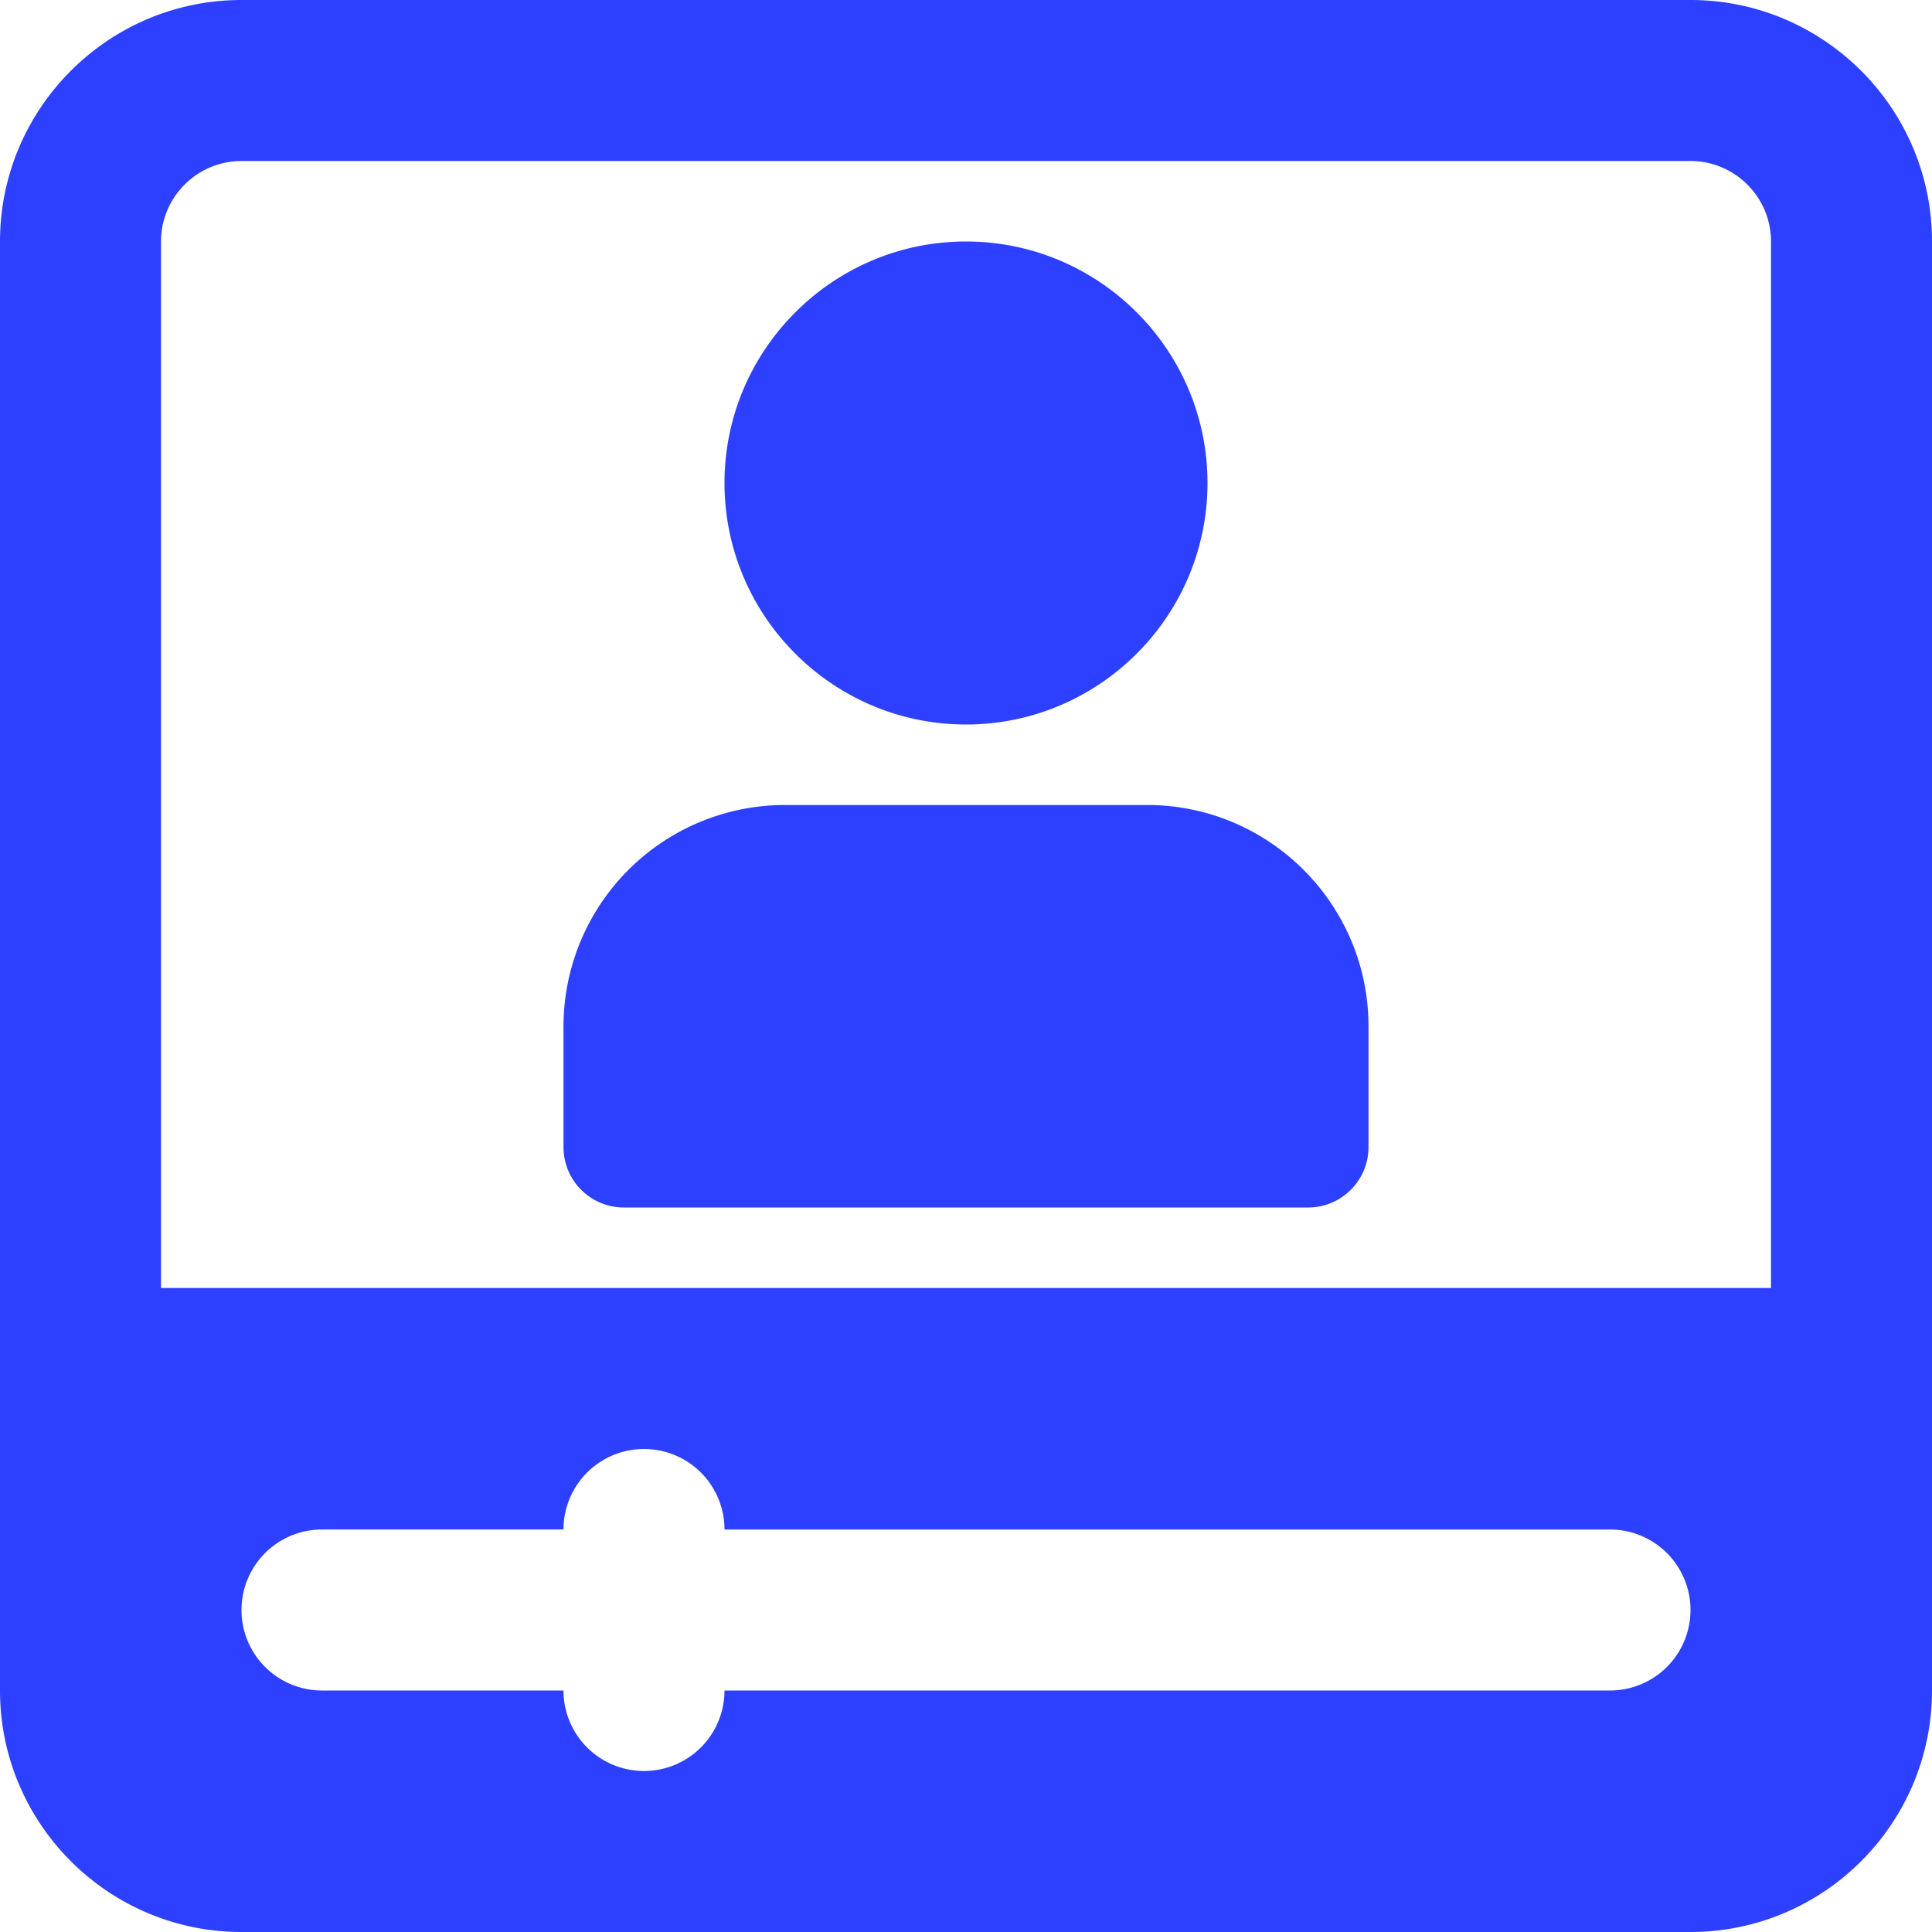 <svg xmlns="http://www.w3.org/2000/svg" width="48" height="48" viewBox="0 0 48 48"><g><g><path fill="#2d40ff" d="M24 18c3.308 0 6-2.692 6-6s-2.692-6-6-6-6 2.692-6 6 2.692 6 6 6zm8.5 12c.828 0 1.5-.673 1.5-1.5v-3c0-3.034-2.466-5.5-5.5-5.5h-9a5.505 5.505 0 0 0-5.5 5.5v3a1.5 1.5 0 0 0 1.5 1.5zM6 4h36c1.102 0 2 .898 2 2v26H4V6c0-1.102.898-2 2-2zm2 34h6a2 2 0 0 1 4 0h22a2 2 0 0 1 0 4H18a2 2 0 0 1-4 0H8a2 2 0 0 1 0-4zm34 10c3.308 0 6-2.692 6-6V6c0-3.308-2.692-6-6-6H6C2.692 0 0 2.692 0 6v36c0 3.308 2.692 6 6 6z"/></g></g></svg>